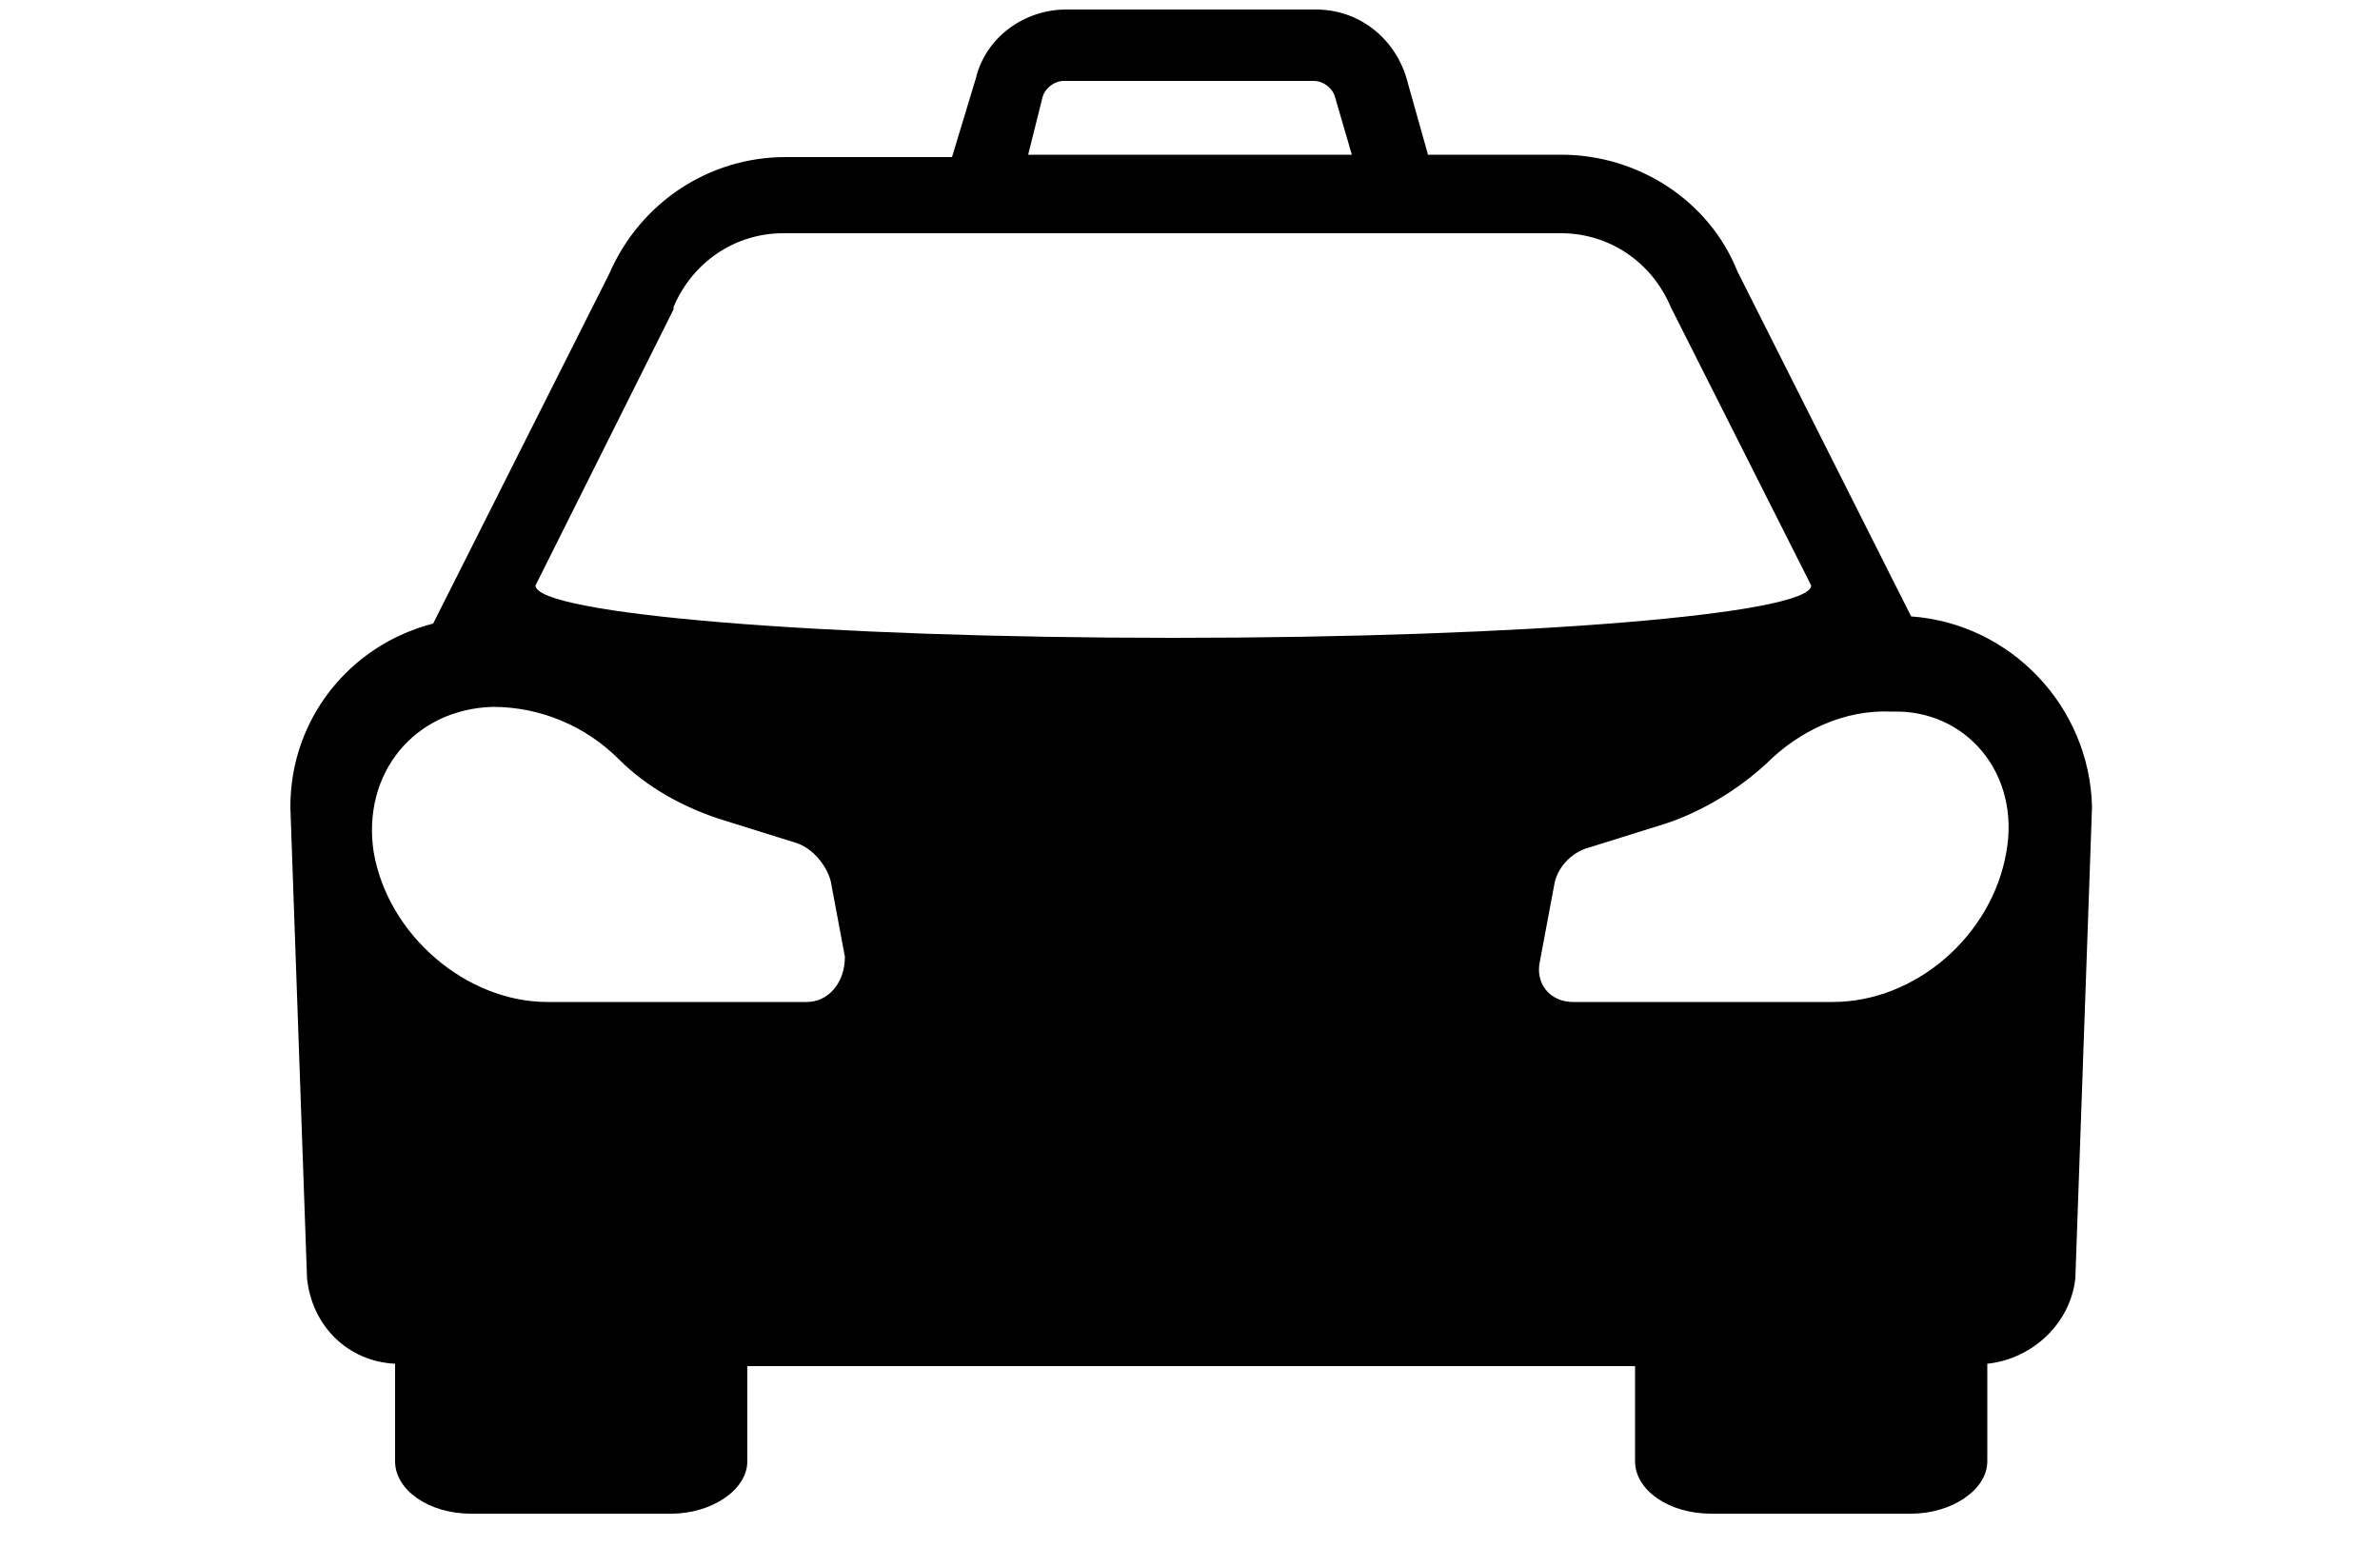 <svg xmlns="http://www.w3.org/2000/svg" xmlns:xlink="http://www.w3.org/1999/xlink" version="1.1" x="0px" y="0px" viewBox="0 18 100 65" style="enable-background:new 0 0 100 100;" xml:space="preserve"><path d="M80.3,43.9L73,29.4c-1.2-3-4.2-4.9-7.4-4.9H60l-0.9-3.2c-0.5-1.7-2-2.9-3.8-2.9H44.8c-1.8,0-3.4,1.2-3.8,2.9L40,24.6H33  c-3.2,0-6.1,1.9-7.4,4.9l-7.4,14.7c-3.5,0.9-6,4-6,7.7l0.7,19.8c0.2,2,1.7,3.5,3.7,3.6v4.1c0,1.2,1.4,2.2,3.2,2.2h8.4  c1.7,0,3.2-1,3.2-2.2v-4h37.3v4c0,1.2,1.4,2.2,3.2,2.2h8.4c1.7,0,3.2-1,3.2-2.2v-4.1c1.9-0.2,3.5-1.7,3.7-3.6l0.7-19.8  C87.8,47.7,84.5,44.2,80.3,43.9z M43.8,22.1c0.1-0.4,0.5-0.7,0.9-0.7h10.5c0.4,0,0.8,0.3,0.9,0.7l0.7,2.4H43.2L43.8,22.1z   M33.9,60.1H23c-3.4,0-6.7-2.8-7.3-6.3c-0.5-3.3,1.7-6,5-6.1c2,0,3.9,0.8,5.3,2.2c1.2,1.2,2.7,2,4.2,2.5l3.2,1  c0.7,0.2,1.3,0.9,1.5,1.6l0.6,3.2C35.5,59.3,34.8,60.1,33.9,60.1z M22.5,42.6L28.3,31l0-0.1c0.8-1.9,2.6-3.1,4.6-3.1h1.8h28.4h2.5  c2,0,3.8,1.2,4.6,3.1l0.1,0.2l5.8,11.5c0,1.2-12,2.2-26.8,2.2S22.5,43.8,22.5,42.6z M84.3,53.8c-0.6,3.5-3.8,6.3-7.3,6.3H66.1  c-1,0-1.6-0.8-1.4-1.7l0.6-3.2c0.1-0.7,0.7-1.4,1.5-1.6l3.2-1c1.5-0.5,3-1.4,4.2-2.5c1.4-1.4,3.3-2.3,5.3-2.2  C82.6,47.8,84.9,50.5,84.3,53.8z"/></svg>
